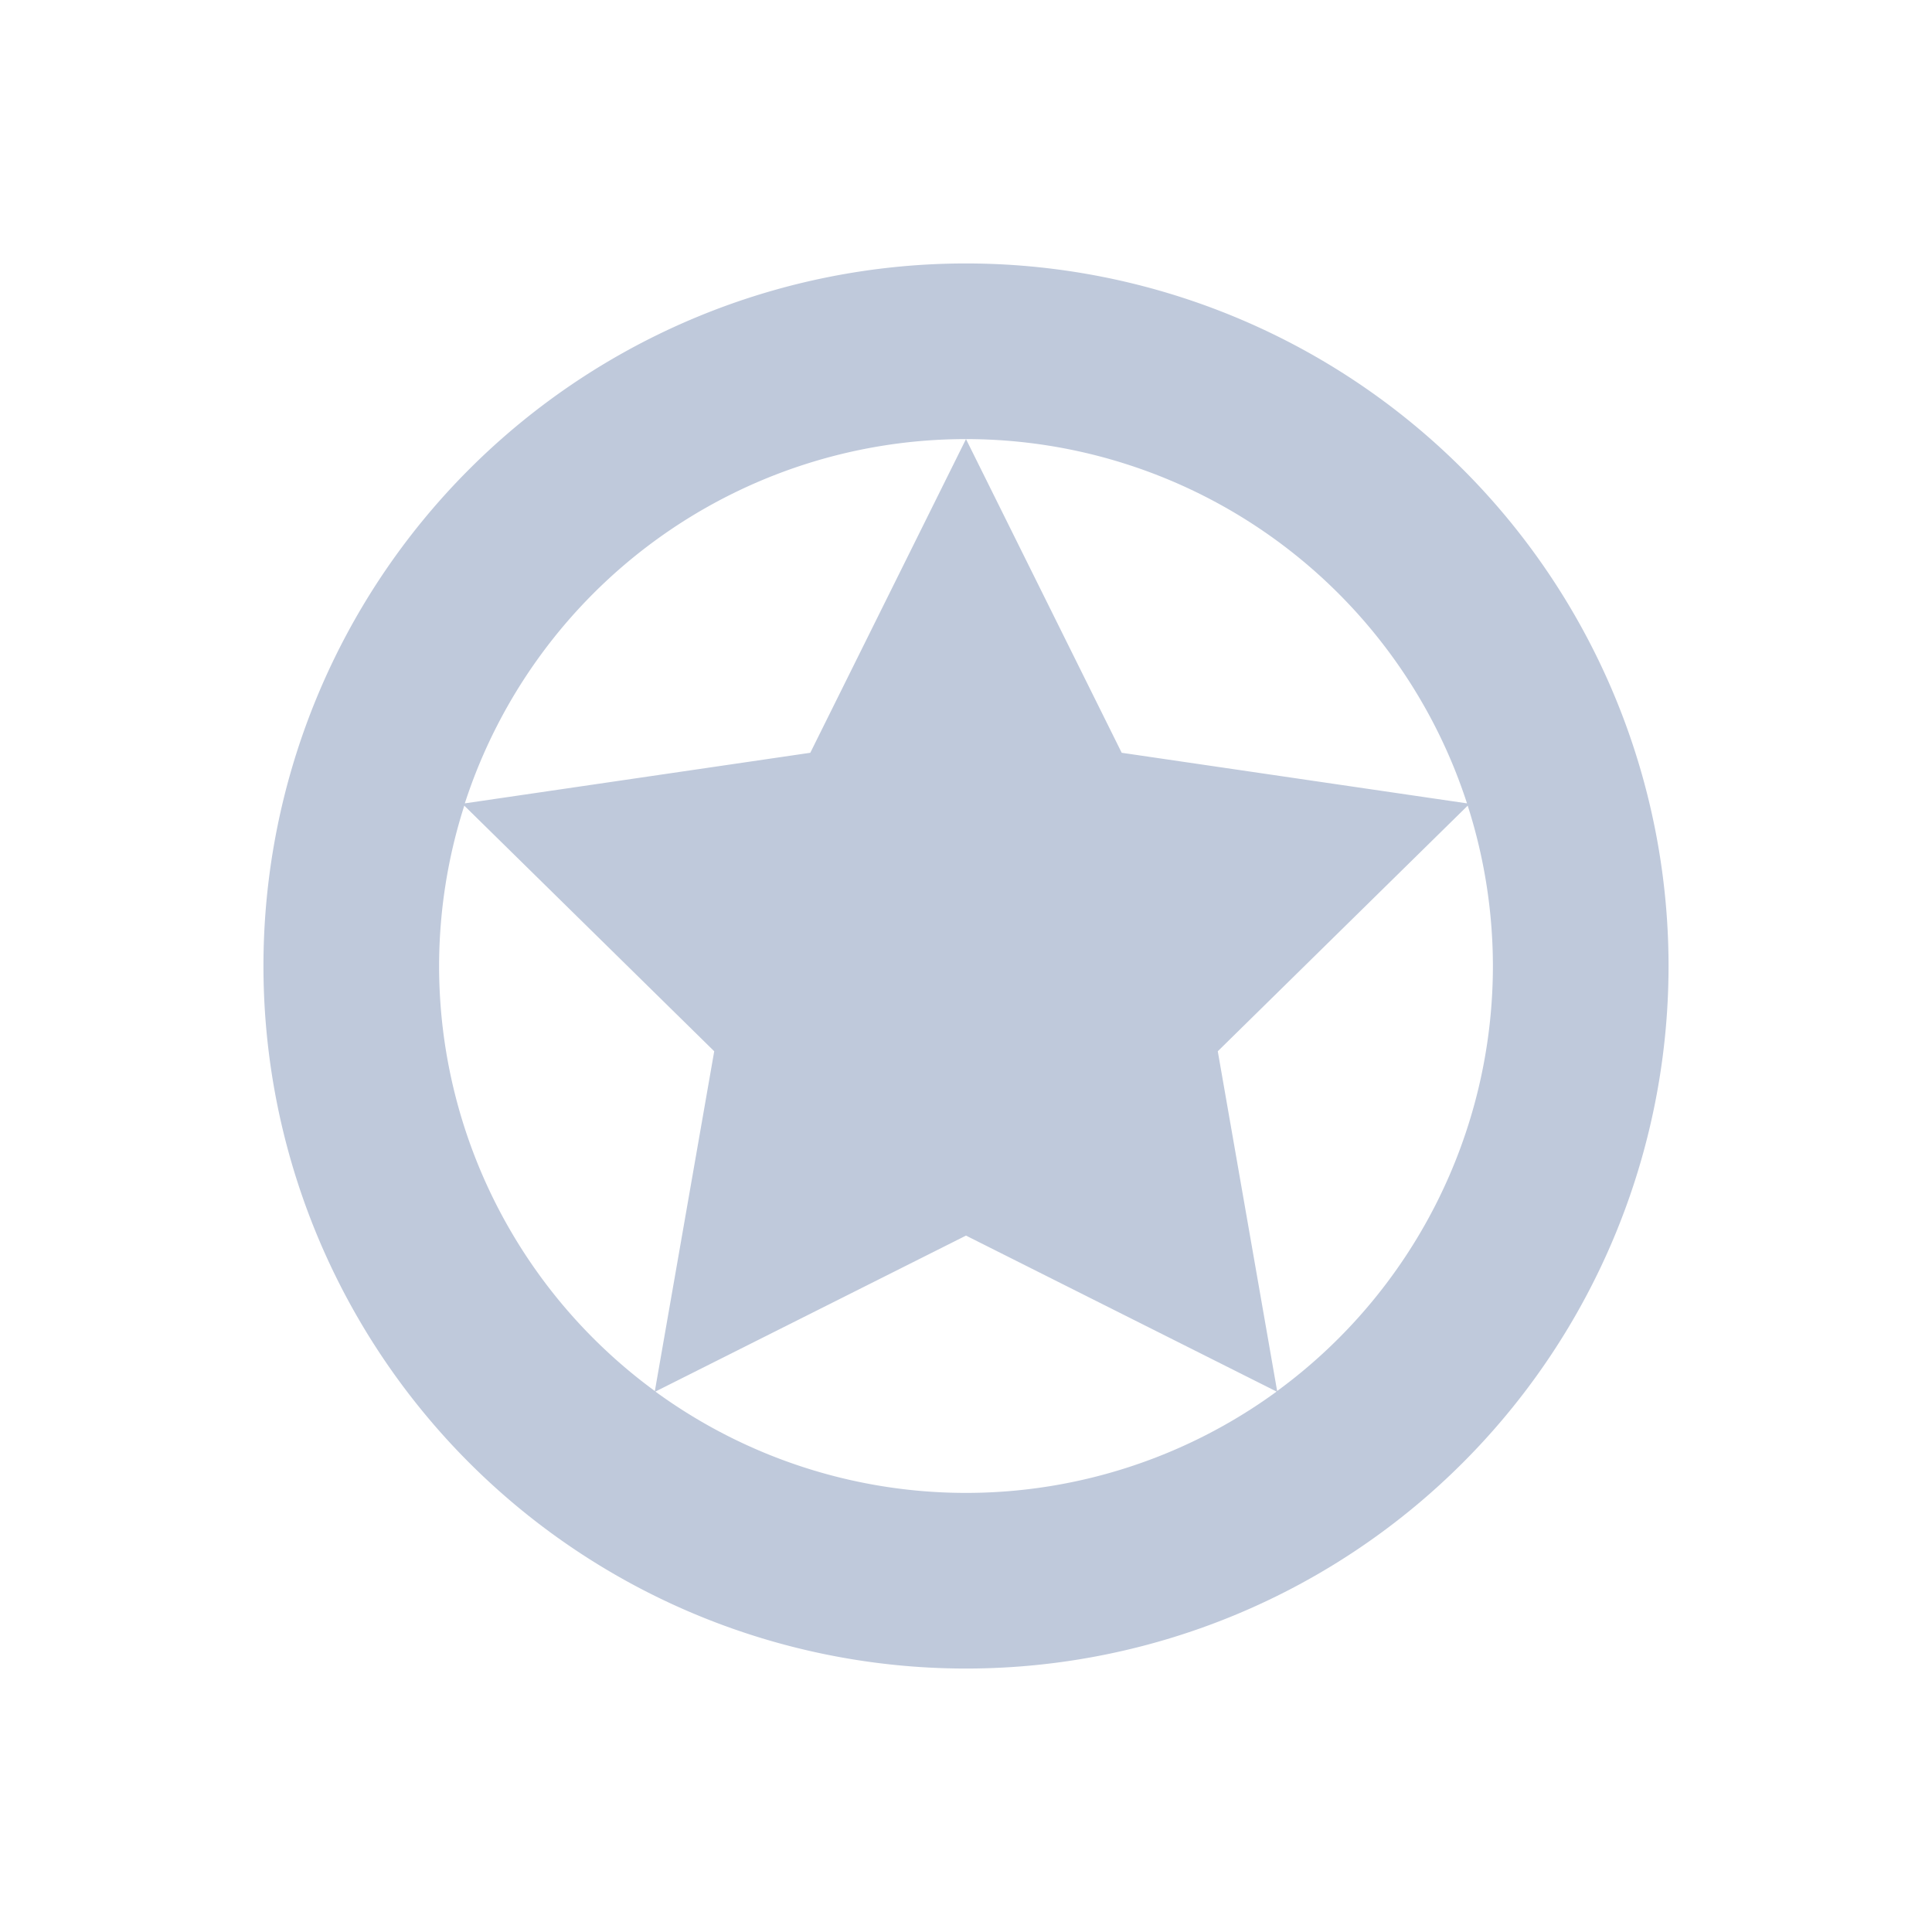 <svg xmlns="http://www.w3.org/2000/svg" width="22" height="22" version="1.1">
 <defs>
  <style id="current-color-scheme" type="text/css">
   .ColorScheme-Text { color:#bfc9db; } .ColorScheme-Highlight { color:#4285f4; } .ColorScheme-NeutralText { color:#ff9800; } .ColorScheme-PositiveText { color:#4caf50; } .ColorScheme-NegativeText { color:#f44336; }
  </style>
 </defs>
 <path style="fill:currentColor" class="ColorScheme-Text" d="m 11,3 a 8,8 0 0 0 -8,8 8,8 0 0 0 8,8 8,8 0 0 0 8,-8 8,8 0 0 0 -8,-8 z m 0,2 a 6,6 0 0 1 5.705,4.148 L 12.773,8.572 Z M 11,5 9.227,8.572 5.293,9.148 A 6,6 0 0 1 11,5 Z M 5.287,9.174 8.133,11.971 7.457,15.84 A 6,6 0 0 1 5,11 6,6 0 0 1 5.287,9.174 Z m 11.426,0 A 6,6 0 0 1 17,11 6,6 0 0 1 14.543,15.84 L 13.867,11.971 Z M 11,14.07 14.537,15.846 A 6,6 0 0 1 11,17 6,6 0 0 1 7.463,15.846 Z"/>
</svg>
